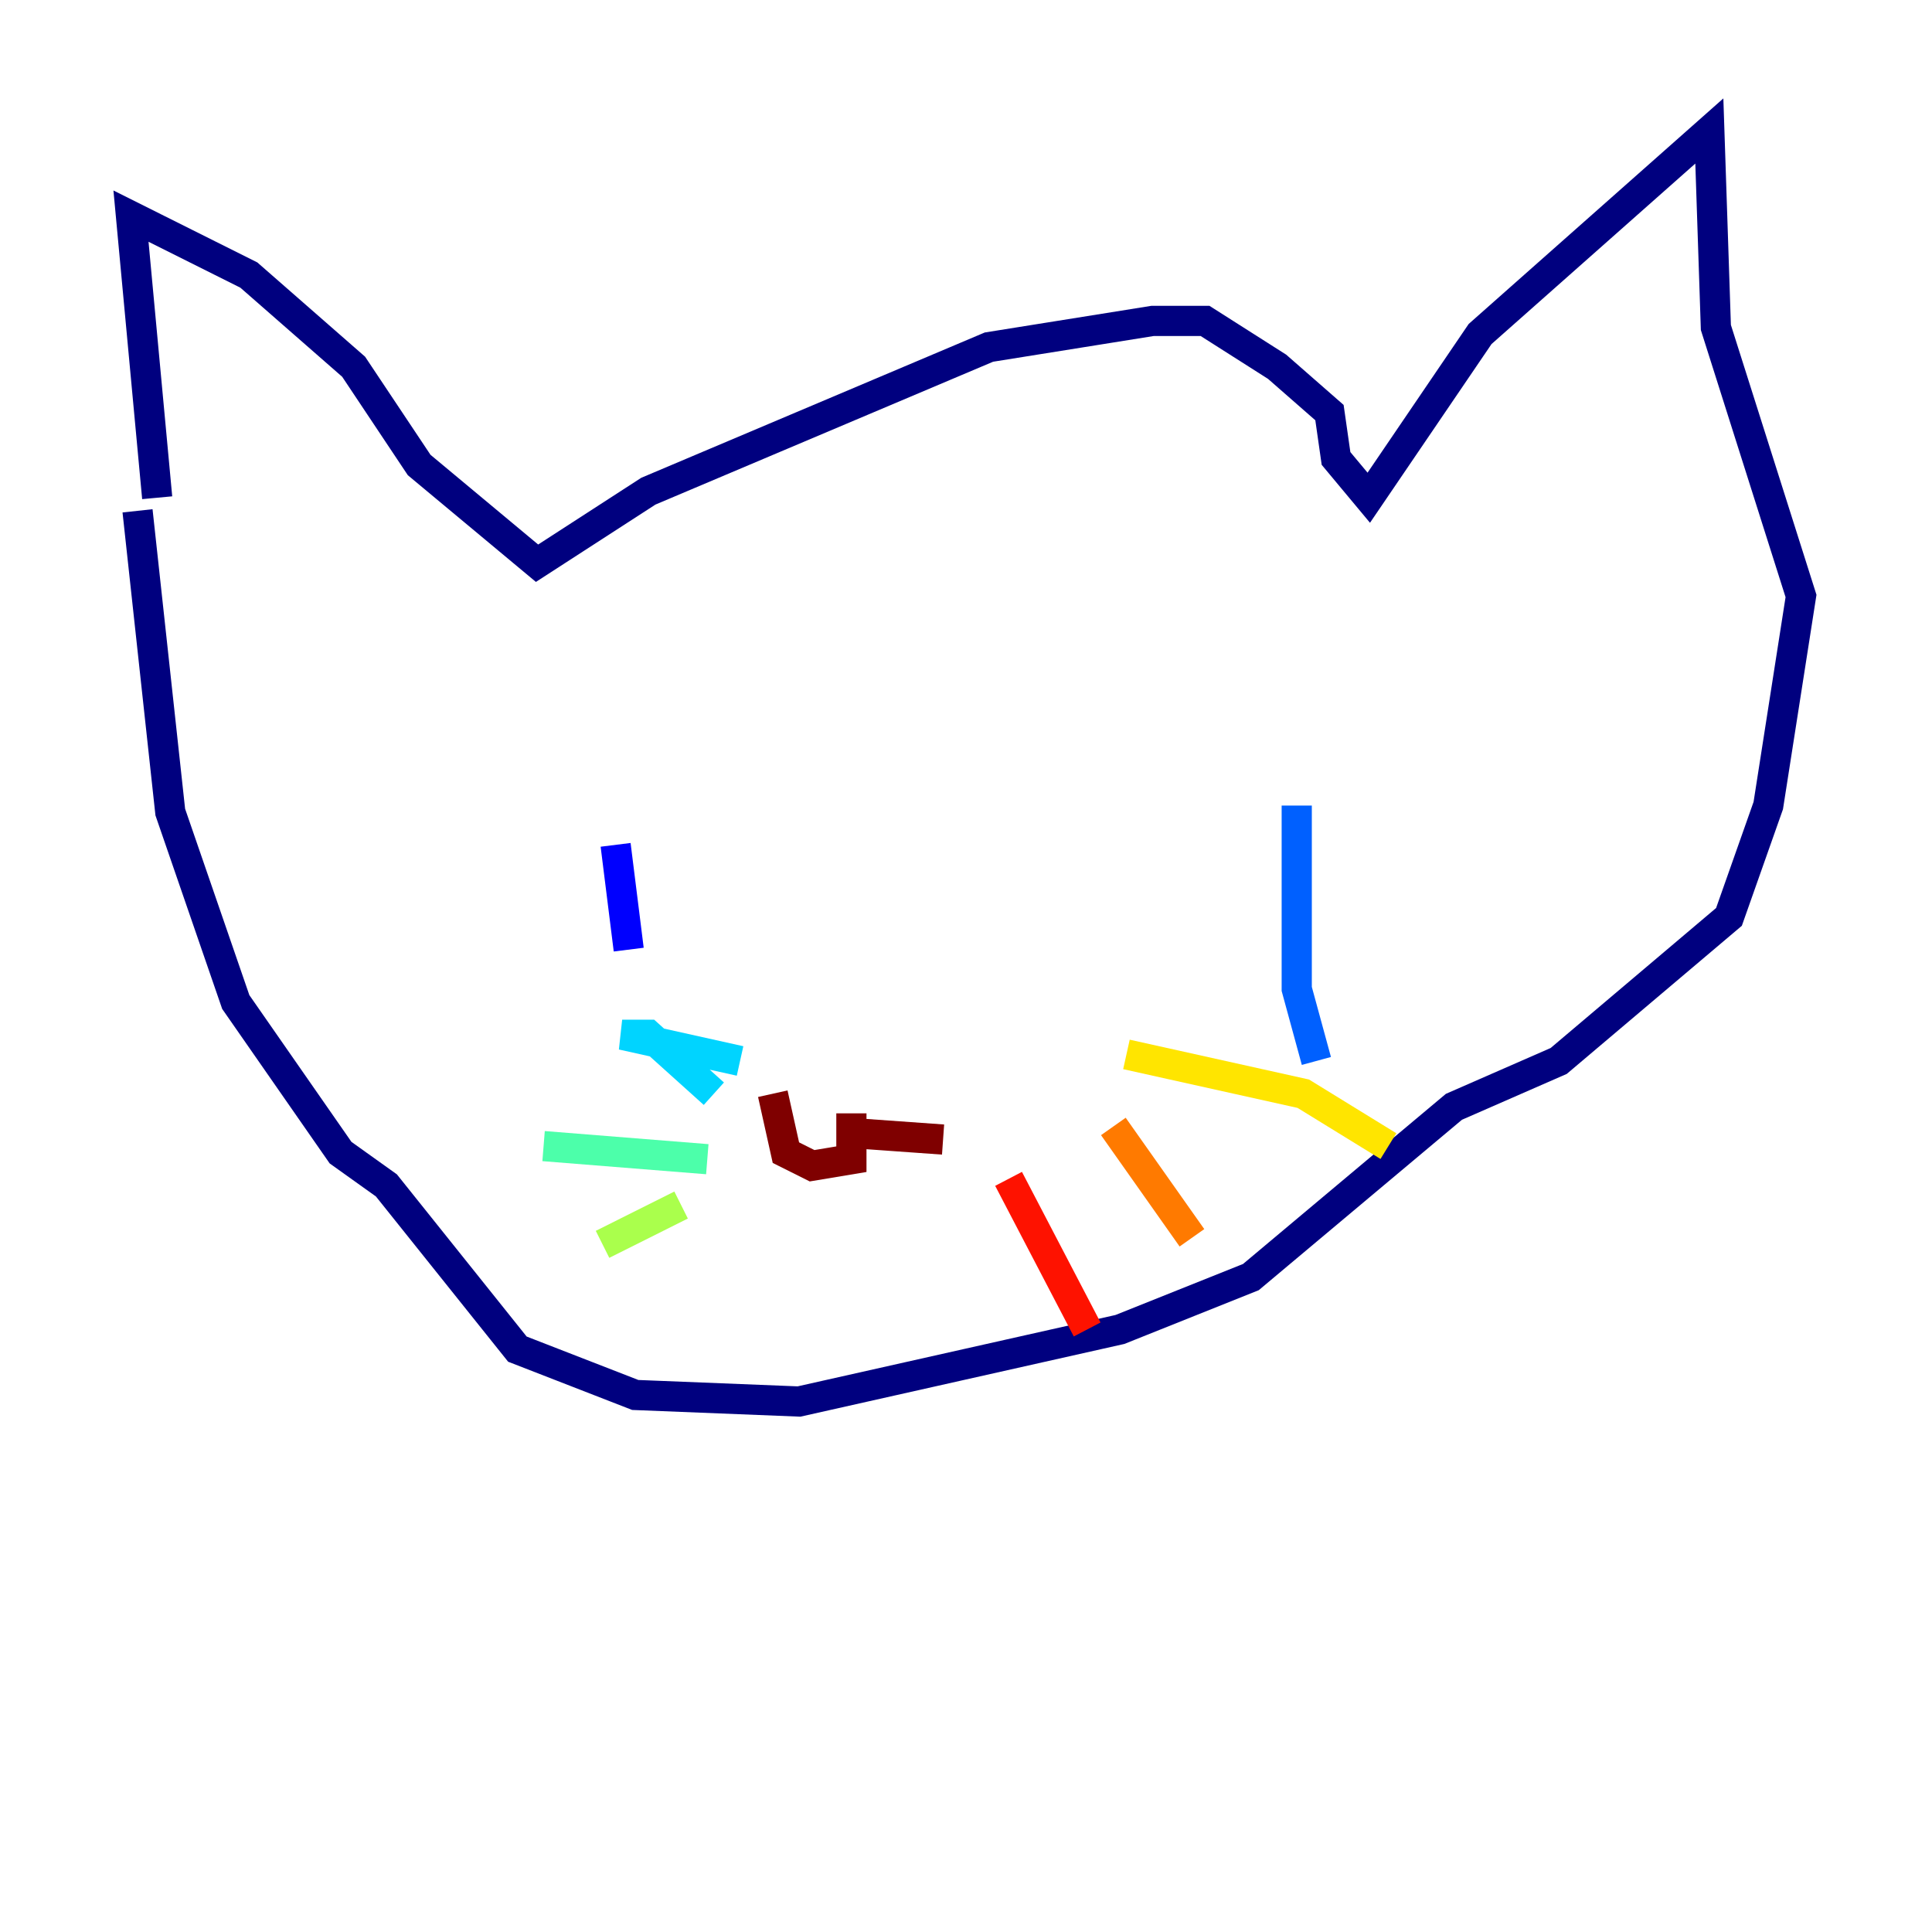 <?xml version="1.0" encoding="utf-8" ?>
<svg baseProfile="tiny" height="128" version="1.2" viewBox="0,0,128,128" width="128" xmlns="http://www.w3.org/2000/svg" xmlns:ev="http://www.w3.org/2001/xml-events" xmlns:xlink="http://www.w3.org/1999/xlink"><defs /><polyline fill="none" points="10.414,32.976 8.678,14.319 16.488,18.224 23.43,24.298 27.77,30.807 35.58,37.315 42.956,32.542 65.519,22.997 76.366,21.261 79.837,21.261 84.61,24.298 88.081,27.336 88.515,30.373 90.685,32.976 98.061,22.129 113.248,8.678 113.681,21.695 119.322,39.485 117.153,53.37 114.549,60.746 103.268,70.291 96.325,73.329 82.875,84.61 74.197,88.081 52.936,92.854 42.088,92.42 34.278,89.383 25.6,78.536 22.563,76.366 15.62,66.386 11.281,53.803 9.112,33.844" stroke="#00007f" stroke-width="2" /><polyline fill="none" points="40.786,55.973 41.654,62.915" stroke="#0000fe" stroke-width="2" /><polyline fill="none" points="85.912,53.37 85.912,65.519 87.214,70.291" stroke="#0060ff" stroke-width="2" /><polyline fill="none" points="49.031,70.291 41.22,68.556 42.956,68.556 47.295,72.461" stroke="#00d4ff" stroke-width="2" /><polyline fill="none" points="46.861,76.8 36.014,75.932" stroke="#4cffaa" stroke-width="2" /><polyline fill="none" points="45.125,79.837 39.919,82.441" stroke="#aaff4c" stroke-width="2" /><polyline fill="none" points="74.63,69.858 86.346,72.461 91.986,75.932" stroke="#ffe500" stroke-width="2" /><polyline fill="none" points="73.763,74.63 78.969,82.007" stroke="#ff7a00" stroke-width="2" /><polyline fill="none" points="66.82,78.102 72.027,88.081" stroke="#fe1200" stroke-width="2" /><polyline fill="none" points="51.2,72.461 52.068,76.366 53.803,77.234 56.407,76.8 56.407,73.763 56.407,75.064 62.481,75.498" stroke="#7f0000" stroke-width="2" /></svg>